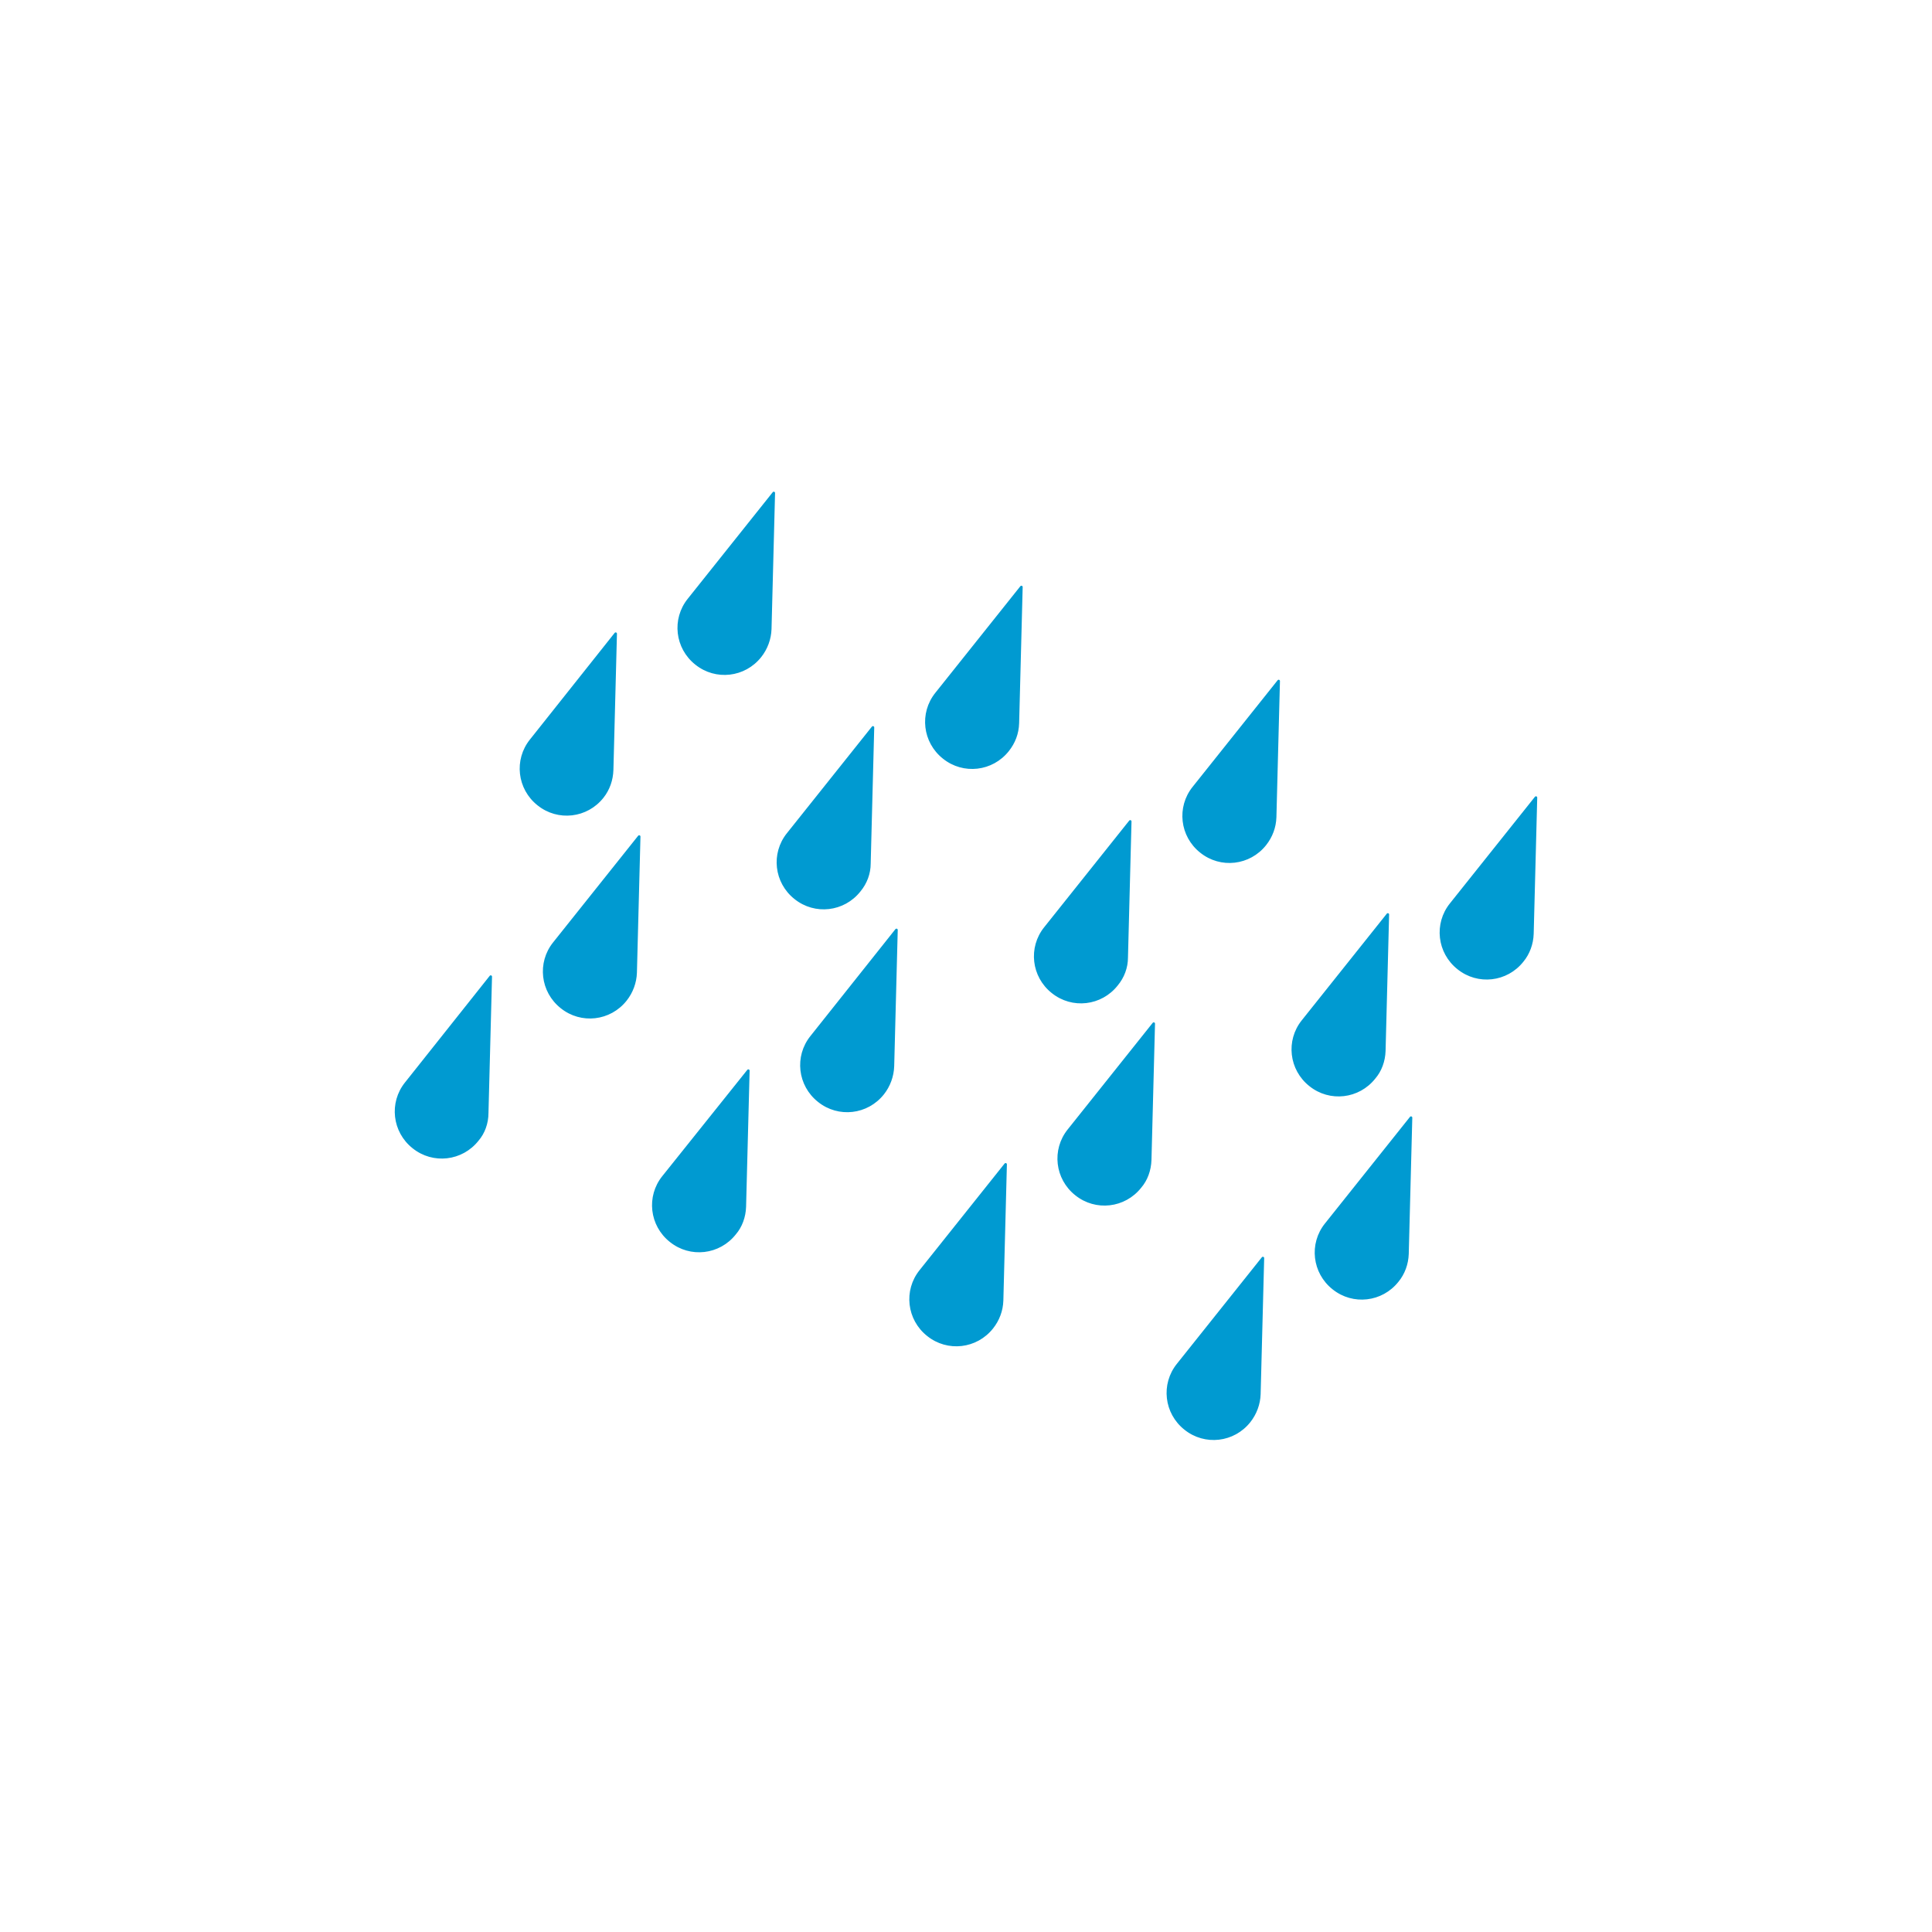 <?xml version="1.0" encoding="utf-8"?>
<!-- Generator: Adobe Illustrator 27.8.1, SVG Export Plug-In . SVG Version: 6.00 Build 0)  -->
<svg version="1.1" id="Layer_1"
	 xmlns="http://www.w3.org/2000/svg" x="0px" y="0px" viewBox="0 0 600 600"
	 style="enable-background:new 0 0 600 600;" xml:space="preserve">
<style type="text/css">
	.windy_rain3{fill:#009AD1;stroke:#009AD1;stroke-width:0.803;stroke-linecap:round;stroke-linejoin:round;stroke-miterlimit:113.386;}
</style>
    <path class="windy_rain3" d="M316.1,224.6l1.1-42.3l-26.4,33.1c-4.9,6.1-3.9,15,2.3,19.9c6.1,4.9,15,3.9,19.9-2.3
	C314.9,230.6,316,227.8,316.1,224.6z"/>
    <path class="windy_rain3" d="M190.1,239.1l1.1-42.3l-26.3,33.1c-4.9,6.1-3.9,15,2.3,19.9c6.1,4.9,15,3.9,19.9-2.3
	C189,245.1,190,242.2,190.1,239.1z"/>
    <path class="windy_rain3" d="M429.9,326.4L431,284l-26.4,33.1c-4.9,6.1-3.9,15,2.3,19.9c6.1,4.9,15,3.9,19.9-2.3
	C428.7,332.5,429.8,329.5,429.9,326.4z"/>
    <path class="windy_rain3" d="M270,268.2l1.1-42.3L244.7,259c-4.9,6.1-3.9,15,2.3,19.9c6.1,4.9,15,3.9,19.9-2.3
	C268.9,274.2,270,271.2,270,268.2z"/>
    <path class="windy_rain3" d="M349.9,297.4l1.1-42.3l-26.4,33.1c-4.9,6.1-3.9,15,2.3,19.9c6.1,4.9,15,3.9,19.9-2.3
	C348.8,303.4,349.9,300.4,349.9,297.4z"/>
    <path class="windy_rain3" d="M396,253.8l1.1-42.3l-26.4,33.1c-4.9,6.1-3.9,15,2.3,19.9c6.1,4.9,15,3.9,19.9-2.3
	C394.8,259.8,395.9,256.9,396,253.8z"/>
    <path class="windy_rain3" d="M277.3,331.1l1.1-42.3L252,322c-4.9,6.1-3.9,15,2.3,19.9c6.1,4.9,15,3.9,19.9-2.3
	C276.1,337.2,277.2,334.2,277.3,331.1z"/>
    <path class="windy_rain3" d="M151.3,345.6l1.1-42.3l-26.3,33.1c-4.9,6.1-3.9,15,2.3,19.9c6.1,4.9,15,3.9,19.9-2.3
	C150.2,351.8,151.3,348.8,151.3,345.6z"/>
    <path class="windy_rain3" d="M437.1,389.4l1.1-42.3l-26.4,33.1c-4.9,6.1-3.9,15,2.3,19.9c6.1,4.9,15,3.9,19.9-2.3
	C435.9,395.5,437,392.5,437.1,389.4z"/>
    <path class="windy_rain3" d="M231.3,374.8l1.1-42.3L206,365.5c-4.9,6.1-3.9,15,2.3,19.9c6.1,4.9,15,3.9,19.9-2.3
	C230.1,380.9,231.2,377.9,231.3,374.8z"/>
    <path class="windy_rain3" d="M357.2,360.2l1.1-42.3L331.9,351c-4.9,6.1-3.9,15,2.3,19.9c6.1,4.9,15,3.9,19.9-2.3
	C356,366.4,357.1,363.4,357.2,360.2z"/>
    <path class="windy_rain3" d="M311.2,403.9l1.1-42.3l-26.4,33.1c-4.9,6.1-3.9,15,2.3,19.9c6.1,4.9,15,3.9,19.9-2.3
	C310,409.9,311.1,407,311.2,403.9z"/>
    <path class="windy_rain3" d="M197.4,302.1l1.1-42.3l-26.4,33.1c-4.9,6.1-3.9,15,2.3,19.9c6.1,4.9,15,3.9,19.9-2.3
	C196.2,308.1,197.3,305.1,197.4,302.1z"/>
    <path class="windy_rain3" d="M391.1,433l1.1-42.3l-26.4,33.1c-4.9,6.1-3.9,15,2.3,19.9c6.1,4.9,15,3.9,19.9-2.3C389.9,439,391,436,391.1,433
	z"/>
    <path class="windy_rain3" d="M239.2,195.4l1.1-42.3l-26.4,33.1c-4.9,6.1-3.9,15,2.3,19.9c6.1,4.9,15,3.9,19.9-2.3
	C238,201.4,239.1,198.4,239.2,195.4z"/>
    <path class="windy_rain3" d="M475.9,290l1.1-42.3l-26.4,33.1c-4.9,6.1-3.9,15,2.3,19.9c6.1,4.9,15,3.9,19.9-2.3
	C474.7,296.1,475.8,293.1,475.9,290z"/>
</svg>
